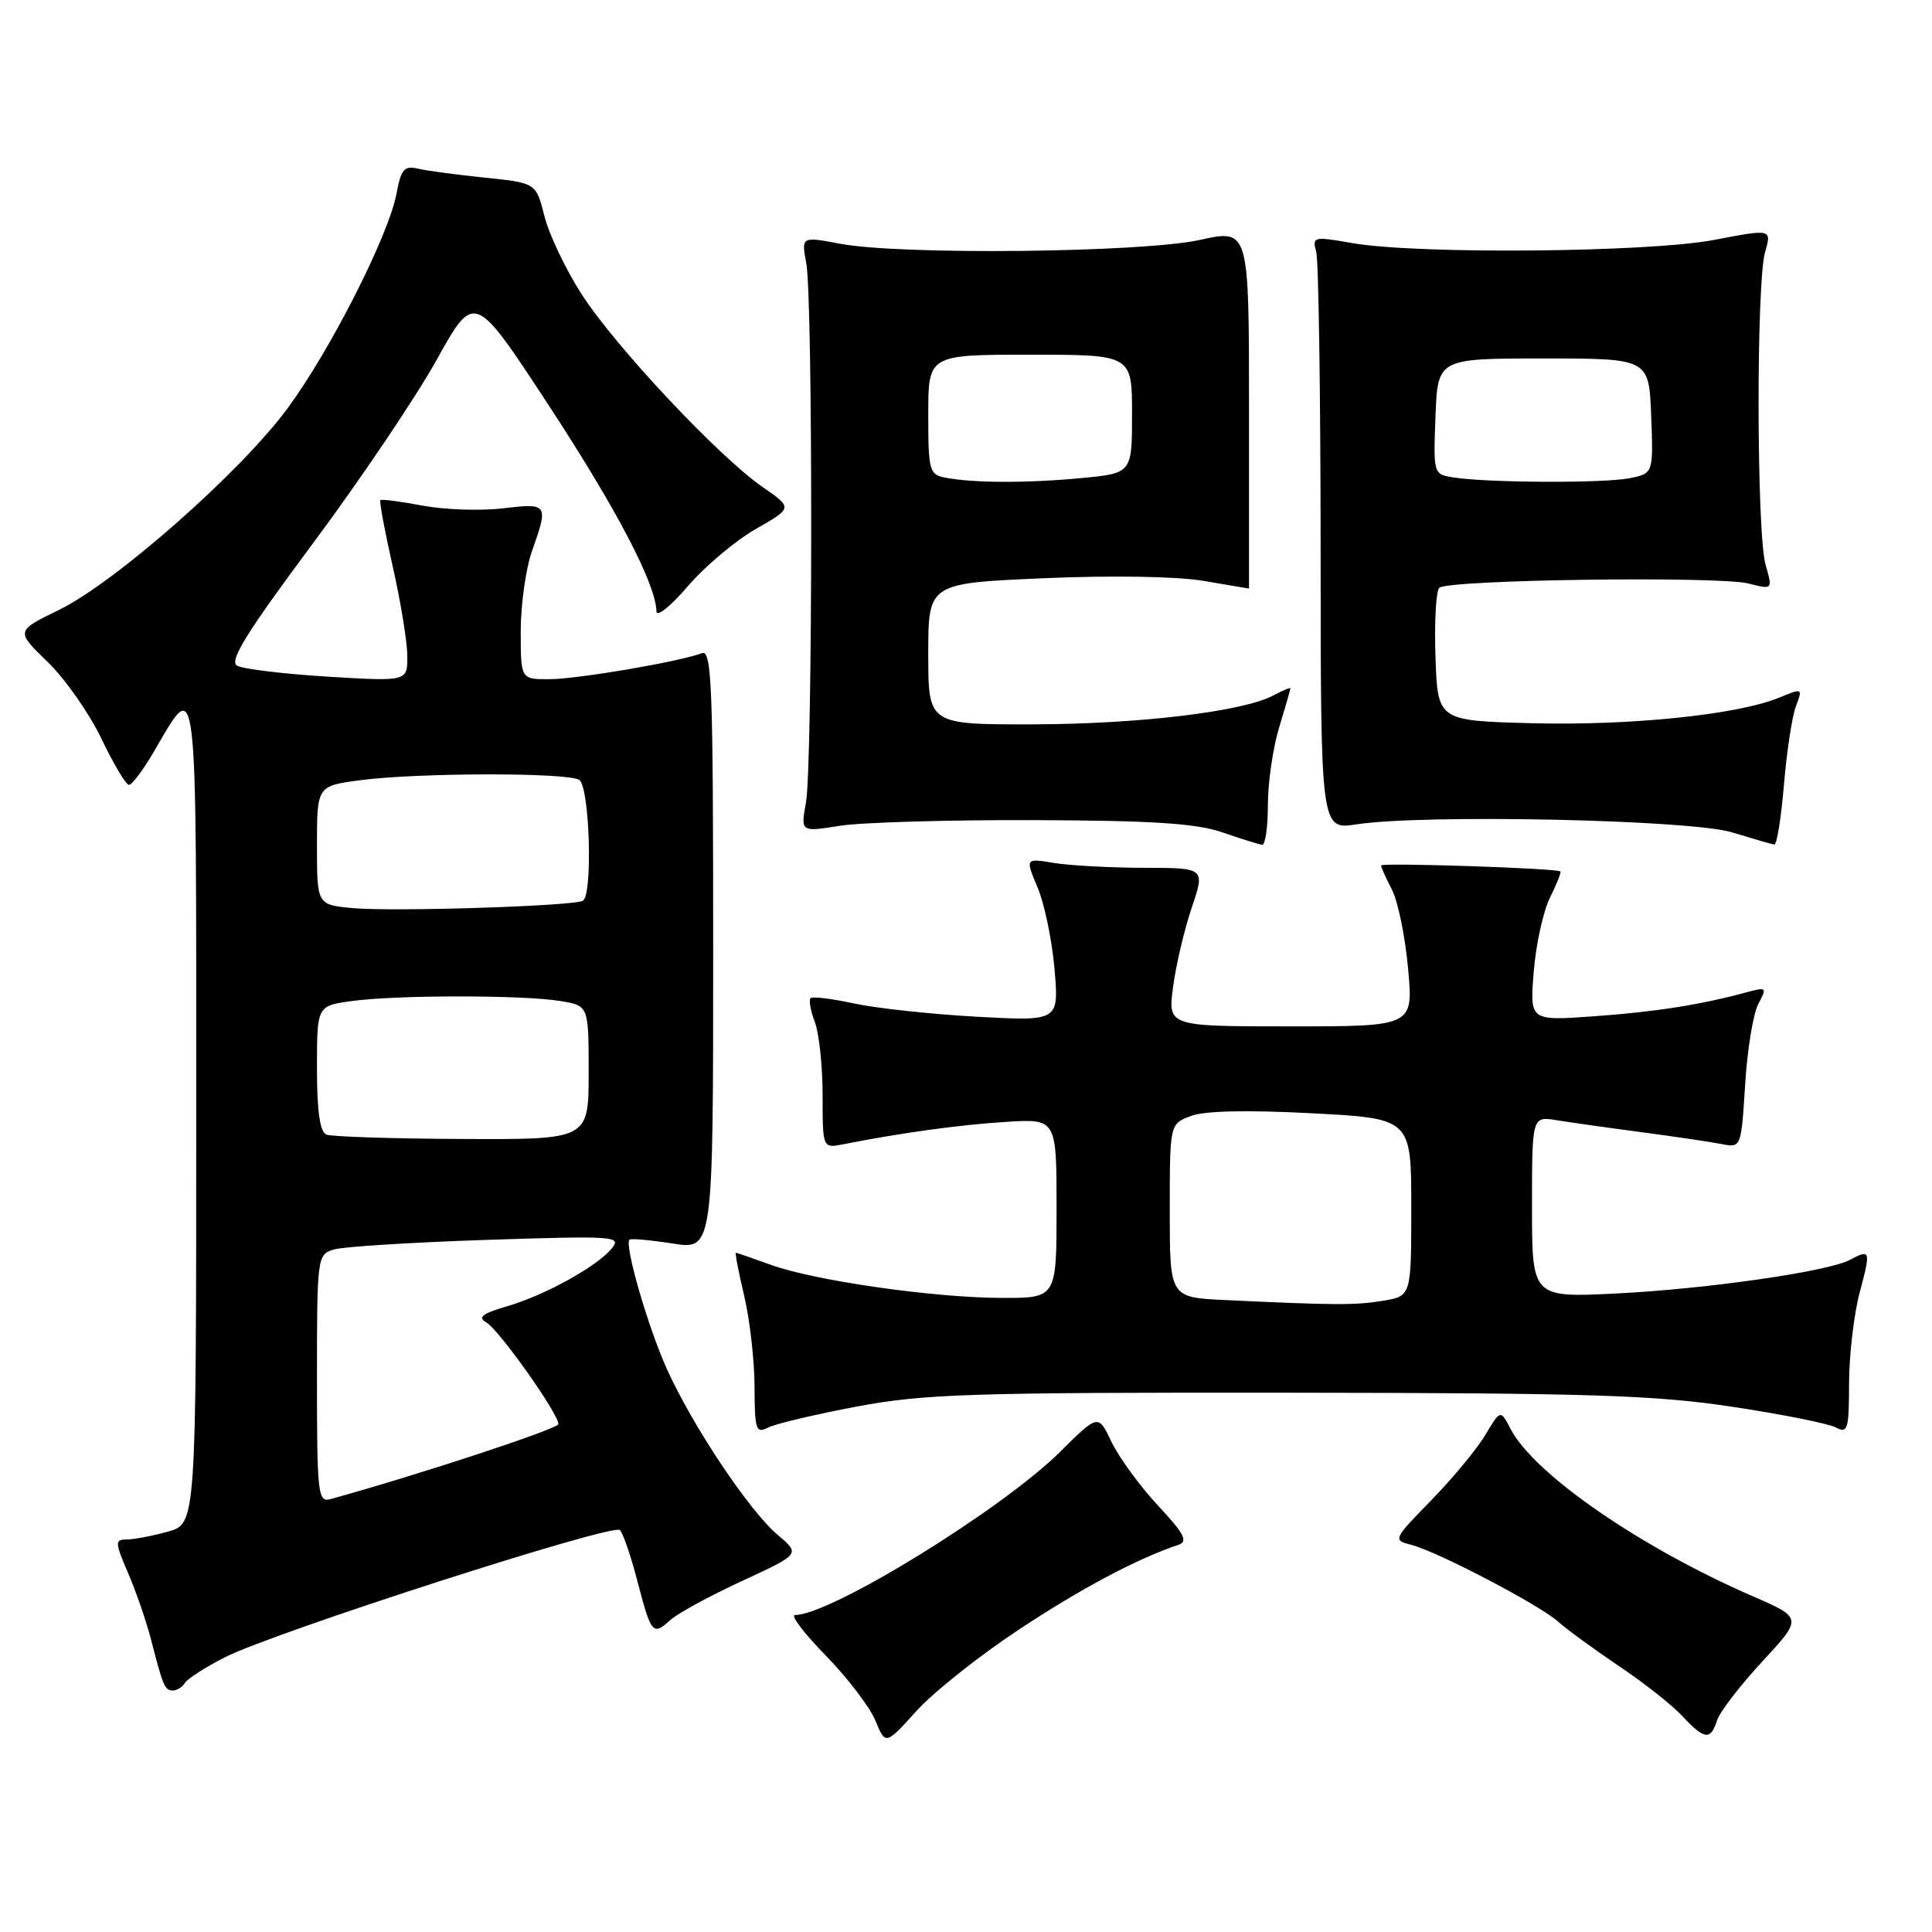 <?xml version="1.0" encoding="UTF-8" standalone="no"?>
<!DOCTYPE svg PUBLIC "-//W3C//DTD SVG 1.1//EN" "http://www.w3.org/Graphics/SVG/1.1/DTD/svg11.dtd" >
<svg xmlns="http://www.w3.org/2000/svg" xmlns:xlink="http://www.w3.org/1999/xlink" version="1.1" viewBox="0 0 256 256">
 <g >
 <path fill="currentColor"
d=" M 134.99 215.94 C 143.29 210.45 150.66 206.54 156.14 204.70 C 157.46 204.25 156.94 203.25 153.42 199.47 C 151.03 196.90 148.27 193.12 147.29 191.08 C 145.52 187.36 145.52 187.36 140.51 192.34 C 132.78 200.01 110.07 214.00 105.34 214.00 C 104.70 214.00 106.53 216.41 109.41 219.36 C 112.29 222.31 115.25 226.19 115.99 227.98 C 117.34 231.24 117.34 231.24 121.42 226.73 C 123.66 224.24 129.77 219.39 134.99 215.94 Z  M 227.51 227.98 C 227.86 226.86 230.56 223.35 233.50 220.17 C 238.86 214.38 238.86 214.38 232.18 211.48 C 217.30 205.00 203.30 195.33 200.17 189.36 C 198.82 186.77 198.82 186.77 196.81 190.14 C 195.71 191.99 192.49 195.88 189.66 198.78 C 184.58 203.99 184.54 204.07 187.00 204.70 C 190.50 205.60 203.98 212.65 206.45 214.87 C 207.58 215.88 211.20 218.53 214.50 220.75 C 217.80 222.96 221.59 225.95 222.92 227.39 C 225.84 230.53 226.66 230.64 227.51 227.98 Z  M 24.51 222.98 C 24.86 222.42 27.25 220.90 29.82 219.59 C 36.42 216.25 81.22 201.82 82.14 202.74 C 82.56 203.16 83.59 206.16 84.43 209.40 C 86.28 216.51 86.50 216.77 88.79 214.69 C 89.78 213.79 94.07 211.45 98.32 209.49 C 106.05 205.92 106.05 205.92 103.07 203.40 C 99.29 200.22 91.78 188.97 88.34 181.35 C 85.84 175.79 82.71 164.96 83.41 164.26 C 83.59 164.08 86.16 164.31 89.12 164.77 C 94.50 165.62 94.50 165.62 94.50 125.80 C 94.50 90.81 94.32 86.05 93.00 86.55 C 90.06 87.68 76.44 90.00 72.75 90.00 C 69.00 90.00 69.00 90.00 69.00 83.63 C 69.00 80.12 69.67 75.34 70.50 73.00 C 72.70 66.75 72.63 66.65 66.61 67.36 C 63.65 67.71 58.85 67.54 55.95 66.99 C 53.05 66.44 50.55 66.12 50.40 66.27 C 50.24 66.42 50.98 70.36 52.03 75.03 C 53.09 79.69 53.96 85.03 53.97 86.90 C 54.00 90.30 54.00 90.30 43.42 89.66 C 37.60 89.30 32.20 88.65 31.42 88.21 C 30.32 87.60 32.62 83.89 41.39 72.10 C 47.66 63.68 55.06 52.71 57.83 47.73 C 62.86 38.68 62.86 38.68 72.63 53.59 C 81.70 67.43 86.91 77.39 86.98 81.00 C 87.00 81.83 88.86 80.34 91.12 77.70 C 93.39 75.06 97.44 71.64 100.14 70.10 C 105.05 67.30 105.05 67.30 101.04 64.53 C 95.24 60.51 81.58 45.97 77.11 39.05 C 74.99 35.77 72.76 31.10 72.15 28.67 C 71.03 24.24 71.03 24.24 64.27 23.54 C 60.54 23.16 56.54 22.62 55.38 22.35 C 53.57 21.92 53.14 22.42 52.54 25.65 C 51.50 31.21 43.74 46.48 38.07 54.15 C 31.84 62.59 15.25 77.20 7.79 80.83 C 2.08 83.61 2.08 83.61 6.31 87.71 C 8.64 89.96 11.85 94.55 13.45 97.90 C 15.06 101.26 16.69 104.00 17.09 104.00 C 17.49 104.00 18.95 102.05 20.35 99.67 C 26.26 89.58 26.00 87.39 26.00 147.33 C 26.00 201.91 26.00 201.91 22.25 202.95 C 20.19 203.52 17.73 203.99 16.79 203.99 C 15.20 204.00 15.21 204.33 16.99 208.48 C 18.05 210.95 19.40 214.88 20.01 217.23 C 21.60 223.44 21.84 224.00 22.91 224.00 C 23.44 224.00 24.17 223.54 24.51 222.98 Z  M 113.50 186.38 C 122.43 184.70 128.55 184.50 170.50 184.54 C 210.61 184.58 219.26 184.85 229.50 186.40 C 236.10 187.39 242.29 188.63 243.25 189.14 C 244.84 189.98 245.00 189.43 245.01 183.29 C 245.02 179.55 245.65 174.14 246.42 171.25 C 247.91 165.67 247.85 165.48 245.12 166.94 C 242.24 168.48 226.27 170.78 214.25 171.39 C 203.00 171.95 203.00 171.95 203.00 159.93 C 203.00 147.91 203.00 147.91 206.25 148.43 C 208.04 148.72 213.10 149.44 217.50 150.02 C 221.90 150.60 226.67 151.31 228.11 151.59 C 230.71 152.10 230.71 152.10 231.24 143.71 C 231.52 139.09 232.31 134.29 232.99 133.02 C 234.16 130.82 234.10 130.76 231.36 131.50 C 225.35 133.14 219.20 134.10 211.10 134.67 C 202.70 135.27 202.70 135.27 203.23 128.73 C 203.52 125.14 204.49 120.73 205.38 118.94 C 206.28 117.14 206.89 115.58 206.75 115.47 C 206.24 115.04 183.00 114.28 183.00 114.68 C 183.00 114.91 183.65 116.36 184.44 117.89 C 185.24 119.43 186.20 124.13 186.58 128.34 C 187.28 136.00 187.28 136.00 171.01 136.00 C 154.74 136.00 154.74 136.00 155.44 130.77 C 155.82 127.90 156.93 123.17 157.91 120.27 C 159.69 115.00 159.69 115.00 151.59 114.99 C 147.14 114.98 141.78 114.69 139.68 114.35 C 135.85 113.71 135.85 113.71 137.49 117.61 C 138.40 119.75 139.40 124.61 139.73 128.41 C 140.32 135.32 140.32 135.32 129.41 134.72 C 123.41 134.39 116.11 133.60 113.18 132.97 C 110.26 132.33 107.66 132.01 107.40 132.26 C 107.15 132.52 107.41 133.94 107.97 135.43 C 108.54 136.91 109.00 141.29 109.00 145.14 C 109.00 152.16 109.00 152.16 111.75 151.62 C 119.43 150.10 127.18 149.04 133.25 148.66 C 140.00 148.23 140.00 148.23 140.00 160.12 C 140.00 172.00 140.00 172.00 132.75 171.98 C 123.69 171.96 107.91 169.69 102.12 167.59 C 99.72 166.72 97.64 166.00 97.51 166.00 C 97.37 166.00 97.87 168.59 98.62 171.75 C 99.36 174.91 99.98 180.33 99.98 183.79 C 100.00 189.45 100.17 189.98 101.75 189.17 C 102.71 188.67 108.00 187.42 113.50 186.38 Z  M 168.00 106.66 C 168.00 103.72 168.67 99.11 169.49 96.41 C 170.31 93.71 170.98 91.37 170.99 91.21 C 171.00 91.06 169.99 91.47 168.75 92.14 C 164.75 94.29 150.84 95.96 136.75 95.98 C 123.00 96.00 123.00 96.00 123.00 86.64 C 123.00 77.29 123.00 77.29 138.25 76.62 C 147.31 76.23 155.94 76.37 159.50 76.97 C 162.80 77.53 165.50 77.99 165.50 77.99 C 165.50 78.00 165.50 67.28 165.50 54.17 C 165.50 30.35 165.50 30.35 159.00 31.79 C 151.38 33.47 119.39 33.82 111.34 32.30 C 106.18 31.33 106.18 31.33 106.84 34.91 C 107.73 39.73 107.69 101.48 106.79 106.37 C 106.09 110.25 106.09 110.25 111.29 109.42 C 114.16 108.97 125.72 108.63 137.00 108.67 C 152.85 108.73 158.52 109.10 162.00 110.30 C 164.47 111.16 166.84 111.90 167.25 111.93 C 167.66 111.97 168.00 109.60 168.00 106.66 Z  M 236.38 104.00 C 236.75 99.61 237.46 94.91 237.97 93.58 C 238.88 91.17 238.86 91.16 235.70 92.46 C 230.20 94.71 216.01 96.17 203.00 95.83 C 190.50 95.50 190.50 95.50 190.21 87.09 C 190.05 82.47 190.27 78.33 190.71 77.89 C 191.79 76.81 227.72 76.31 231.70 77.32 C 234.90 78.14 234.90 78.14 233.95 74.83 C 232.75 70.65 232.70 37.54 233.88 33.41 C 234.77 30.33 234.77 30.33 227.13 31.79 C 218.44 33.45 187.79 33.72 179.17 32.21 C 174.03 31.31 173.86 31.35 174.41 33.39 C 174.72 34.55 174.98 52.25 174.99 72.73 C 175.00 109.96 175.00 109.96 179.75 109.23 C 188.68 107.86 224.02 108.61 229.50 110.29 C 232.25 111.13 234.77 111.86 235.11 111.91 C 235.44 111.96 236.01 108.40 236.38 104.00 Z  M 42.00 182.68 C 42.00 166.49 42.04 166.22 44.25 165.56 C 45.49 165.19 54.60 164.62 64.50 164.29 C 81.39 163.74 82.41 163.80 81.08 165.41 C 79.06 167.84 72.24 171.61 67.19 173.09 C 63.90 174.05 63.25 174.56 64.43 175.22 C 66.08 176.14 74.01 187.32 73.99 188.70 C 73.98 189.32 55.44 195.43 43.75 198.65 C 42.13 199.10 42.00 197.87 42.00 182.68 Z  M 43.25 150.34 C 42.39 149.99 42.00 147.24 42.00 141.55 C 42.00 133.27 42.00 133.27 46.64 132.64 C 52.54 131.83 69.34 131.83 74.25 132.64 C 78.00 133.26 78.00 133.26 78.00 142.13 C 78.00 151.00 78.00 151.00 61.25 150.92 C 52.04 150.88 43.94 150.62 43.25 150.34 Z  M 46.75 120.33 C 42.00 119.89 42.00 119.89 42.00 112.02 C 42.00 104.14 42.00 104.14 47.75 103.38 C 55.36 102.38 75.17 102.34 76.75 103.34 C 78.13 104.20 78.57 118.53 77.24 119.35 C 76.10 120.06 52.18 120.82 46.75 120.33 Z  M 162.25 172.26 C 155.00 171.91 155.00 171.91 155.00 160.43 C 155.00 148.95 155.00 148.95 157.75 147.89 C 159.54 147.19 165.11 147.06 173.75 147.51 C 187.00 148.20 187.00 148.20 187.00 159.97 C 187.00 171.74 187.00 171.74 183.25 172.36 C 179.57 172.97 176.86 172.95 162.25 172.26 Z  M 125.25 63.29 C 123.14 62.89 123.00 62.36 123.00 54.93 C 123.00 47.00 123.00 47.00 136.50 47.00 C 150.00 47.00 150.00 47.00 150.00 54.86 C 150.00 62.71 150.00 62.71 143.25 63.35 C 136.07 64.03 128.94 64.01 125.25 63.29 Z  M 192.71 63.28 C 189.92 62.86 189.92 62.86 190.21 55.18 C 190.50 47.50 190.50 47.50 204.50 47.50 C 218.50 47.50 218.50 47.50 218.79 55.12 C 219.08 62.73 219.08 62.73 215.91 63.37 C 212.55 64.04 197.38 63.98 192.71 63.28 Z "/>
</g>
</svg>